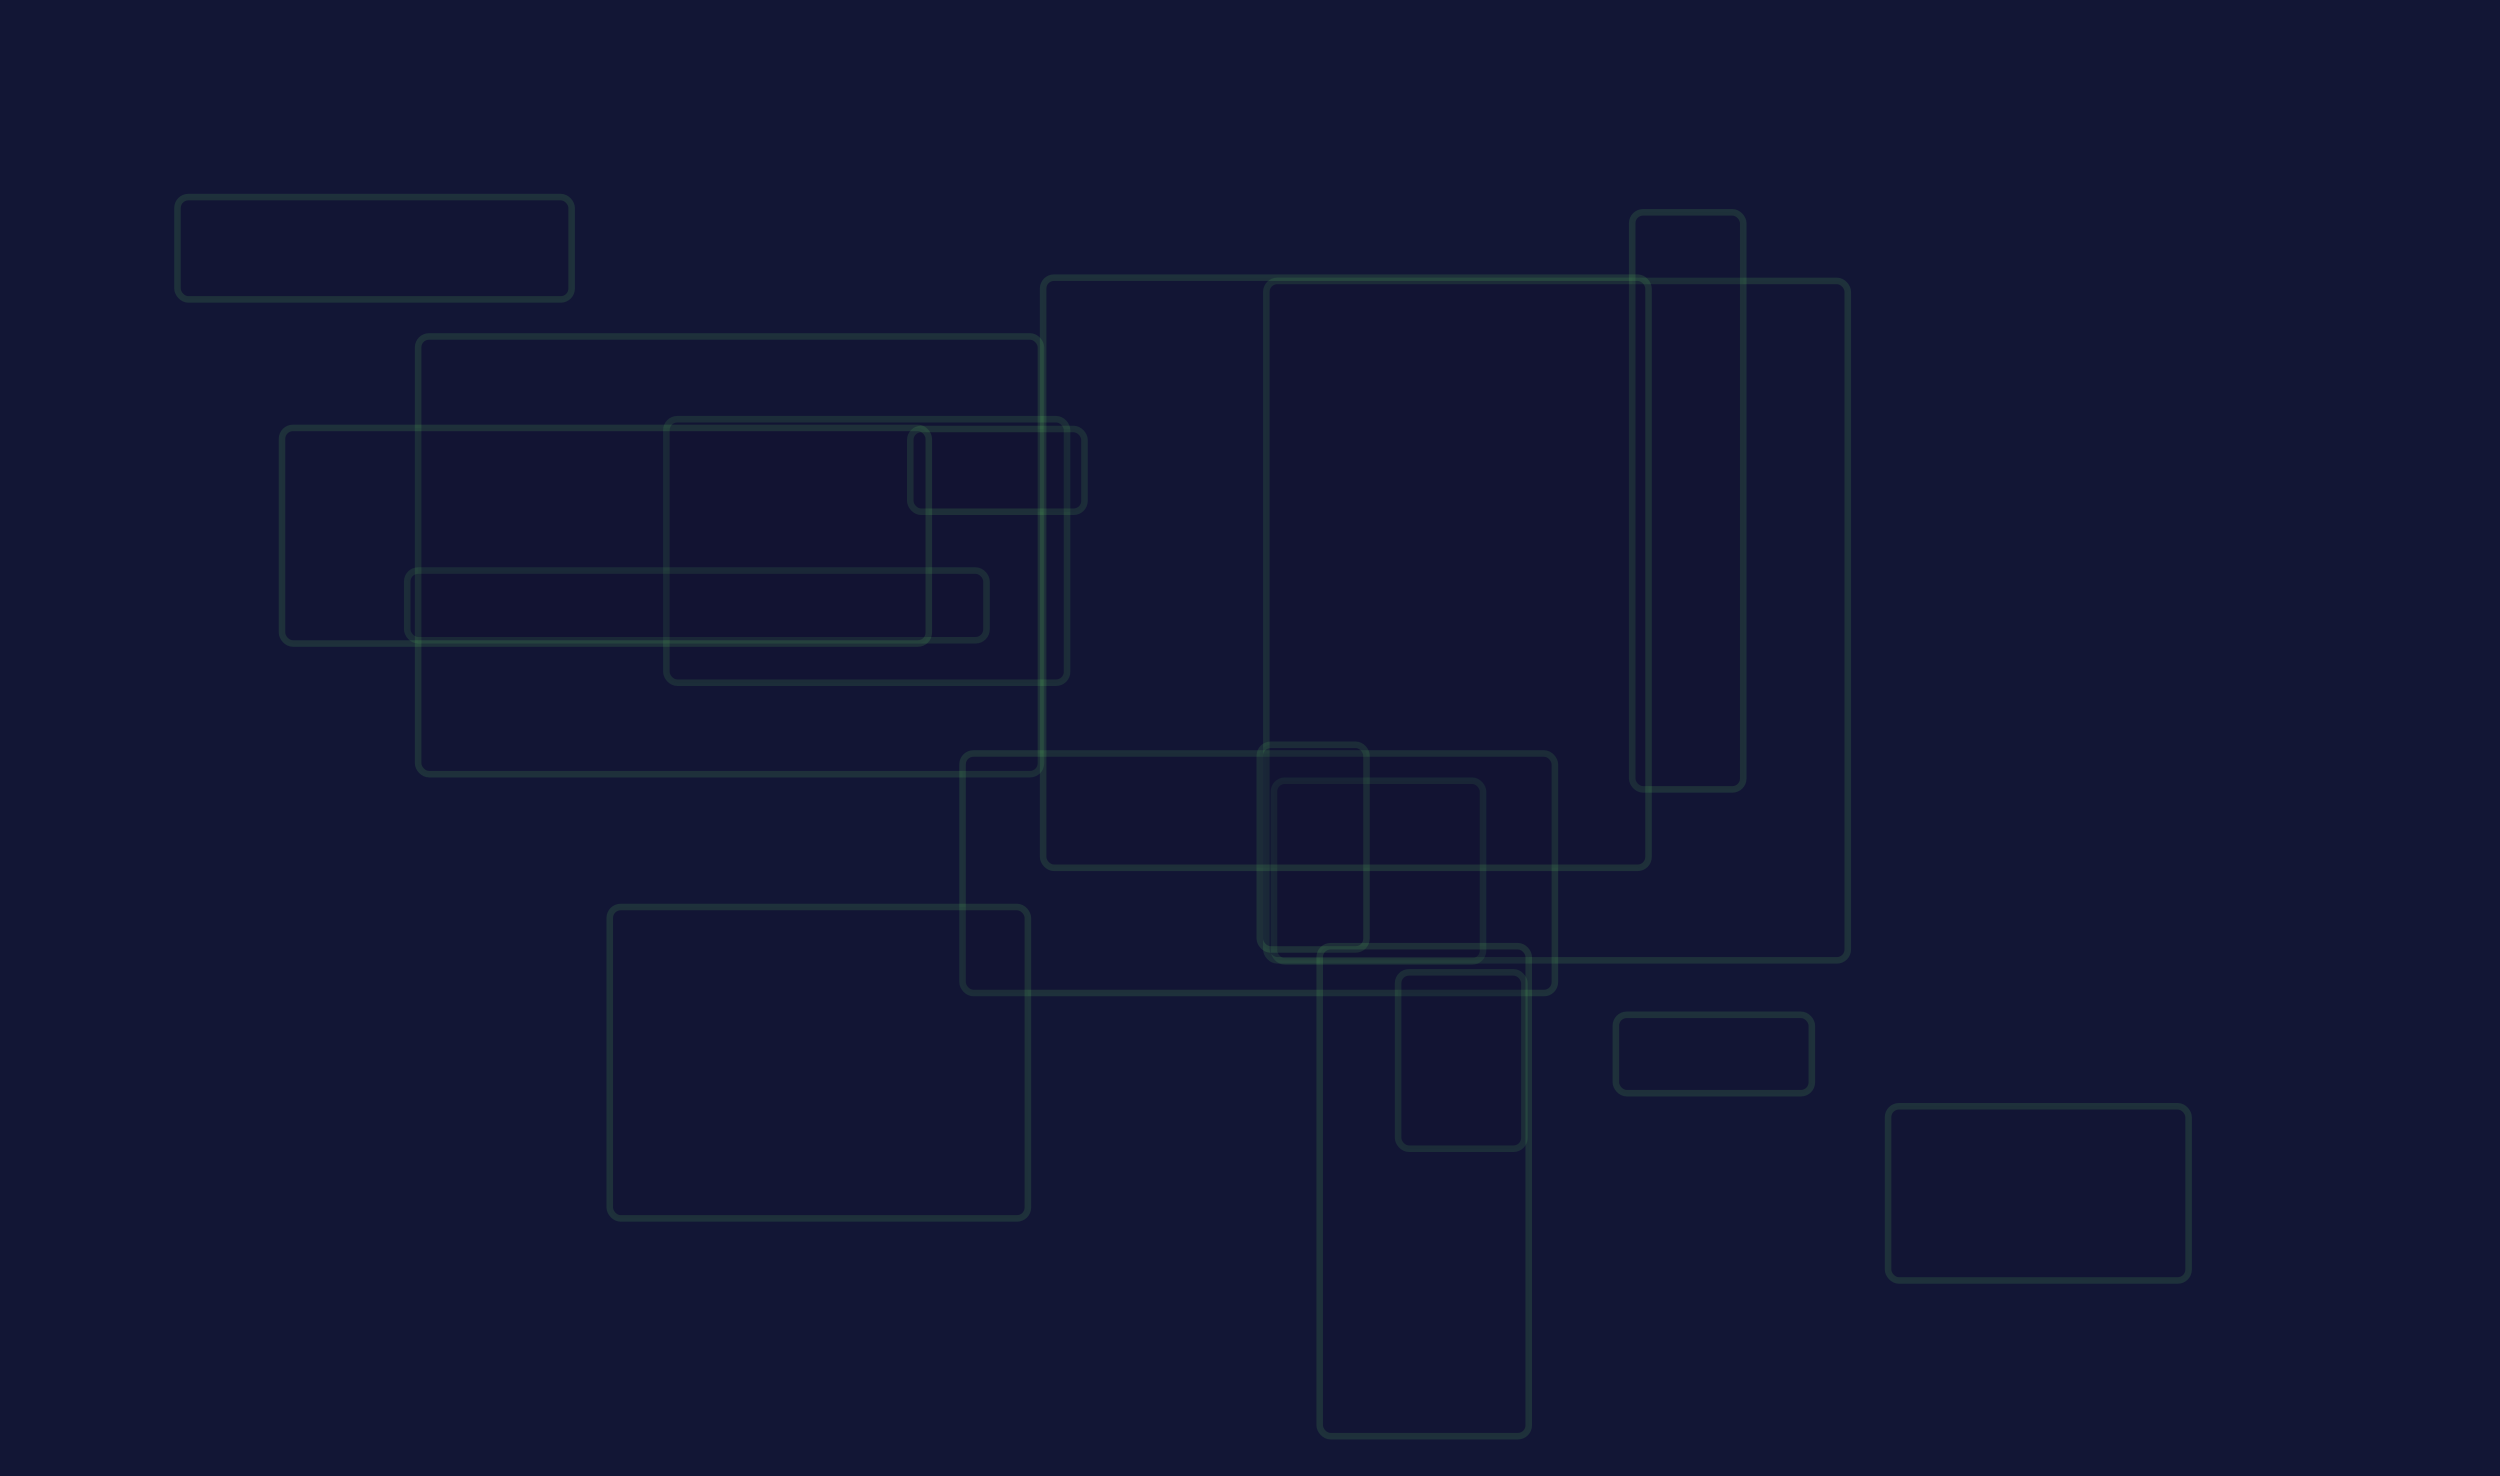<svg height="678" version="1.1" width="1148" xmlns="http://www.w3.org/2000/svg" style="overflow: hidden; position: relative;"><desc style="-webkit-tap-highlight-color: rgba(0, 0, 0, 0);">Created with Raphaël 2.0.1</desc><defs style="-webkit-tap-highlight-color: rgba(0, 0, 0, 0);"></defs><rect x="0" y="0" width="1148" height="678" r="0" rx="0" ry="0" fill="#121635" stroke="none" style="-webkit-tap-highlight-color: rgba(0, 0, 0, 0);"></rect><rect x="398" y="253" width="184" height="121" r="5" rx="5" ry="5" fill="#121635" stroke="#6ded68" transform="matrix(1,0,0,1,-92,-60.5)" stroke-width="3" opacity="0.13" style="-webkit-tap-highlight-color: rgba(0, 0, 0, 0); opacity: 0.13;"></rect><rect x="320" y="278" width="266" height="32" r="5" rx="5" ry="5" fill="#121635" stroke="#6ded68" transform="matrix(1,0,0,1,-133,-16)" stroke-width="3" opacity="0.13" style="-webkit-tap-highlight-color: rgba(0, 0, 0, 0); opacity: 0.13;"></rect><rect x="335" y="255" width="286" height="201" r="5" rx="5" ry="5" fill="#121635" stroke="#6ded68" transform="matrix(1,0,0,1,-143,-100.5)" stroke-width="3" opacity="0.13" style="-webkit-tap-highlight-color: rgba(0, 0, 0, 0); opacity: 0.13;"></rect><rect x="633" y="400" width="96" height="83" r="5" rx="5" ry="5" fill="#121635" stroke="#6ded68" transform="matrix(1,0,0,1,-48,-41.5)" stroke-width="3" opacity="0.13" style="-webkit-tap-highlight-color: rgba(0, 0, 0, 0); opacity: 0.13;"></rect><rect x="715" y="285" width="267" height="312" r="5" rx="5" ry="5" fill="#121635" stroke="#6ded68" transform="matrix(1,0,0,1,-133.5,-156)" stroke-width="3" opacity="0.13" style="-webkit-tap-highlight-color: rgba(0, 0, 0, 0); opacity: 0.13;"></rect><rect x="578" y="401" width="272" height="110" r="5" rx="5" ry="5" fill="#121635" stroke="#6ded68" transform="matrix(1,0,0,1,-136,-55)" stroke-width="3" opacity="0.13" style="-webkit-tap-highlight-color: rgba(0, 0, 0, 0); opacity: 0.13;"></rect><rect x="376" y="488" width="192" height="143" r="5" rx="5" ry="5" fill="#121635" stroke="#6ded68" transform="matrix(1,0,0,1,-96,-71.5)" stroke-width="3" opacity="0.13" style="-webkit-tap-highlight-color: rgba(0, 0, 0, 0); opacity: 0.13;"></rect><rect x="603" y="389" width="49" height="94" r="5" rx="5" ry="5" fill="#121635" stroke="#6ded68" transform="matrix(1,0,0,1,-24.5,-47)" stroke-width="3" opacity="0.13" style="-webkit-tap-highlight-color: rgba(0, 0, 0, 0); opacity: 0.13;"></rect><rect x="787" y="484" width="90" height="36" r="5" rx="5" ry="5" fill="#121635" stroke="#6ded68" transform="matrix(1,0,0,1,-45,-18)" stroke-width="3" opacity="0.13" style="-webkit-tap-highlight-color: rgba(0, 0, 0, 0); opacity: 0.13;"></rect><rect x="671" y="487" width="58" height="81" r="5" rx="5" ry="5" fill="#121635" stroke="#6ded68" transform="matrix(1,0,0,1,-29,-40.5)" stroke-width="3" opacity="0.13" style="-webkit-tap-highlight-color: rgba(0, 0, 0, 0); opacity: 0.13;"></rect><rect x="458" y="216" width="80" height="38" r="5" rx="5" ry="5" fill="#121635" stroke="#6ded68" transform="matrix(1,0,0,1,-40,-19)" stroke-width="3" opacity="0.13" style="-webkit-tap-highlight-color: rgba(0, 0, 0, 0); opacity: 0.13;"></rect><rect x="654" y="547" width="96" height="225" r="5" rx="5" ry="5" fill="#121635" stroke="#6ded68" transform="matrix(1,0,0,1,-48,-112.5)" stroke-width="3" opacity="0.13" style="-webkit-tap-highlight-color: rgba(0, 0, 0, 0); opacity: 0.13;"></rect><rect x="278" y="246" width="297" height="99" r="5" rx="5" ry="5" fill="#121635" stroke="#6ded68" transform="matrix(1,0,0,1,-148.5,-49.5)" stroke-width="3" opacity="0.13" style="-webkit-tap-highlight-color: rgba(0, 0, 0, 0); opacity: 0.13;"></rect><rect x="936" y="548" width="138" height="80" r="5" rx="5" ry="5" fill="#121635" stroke="#6ded68" transform="matrix(1,0,0,1,-69,-40)" stroke-width="3" opacity="0.13" style="-webkit-tap-highlight-color: rgba(0, 0, 0, 0); opacity: 0.13;"></rect><rect x="172" y="114" width="181" height="47" r="5" rx="5" ry="5" fill="#121635" stroke="#6ded68" transform="matrix(1,0,0,1,-90.5,-23.5)" stroke-width="3" opacity="0.13" style="-webkit-tap-highlight-color: rgba(0, 0, 0, 0); opacity: 0.13;"></rect><rect x="775" y="230" width="51" height="265" r="5" rx="5" ry="5" fill="#121635" stroke="#6ded68" transform="matrix(1,0,0,1,-25.5,-132.5)" stroke-width="3" opacity="0.13" style="-webkit-tap-highlight-color: rgba(0, 0, 0, 0); opacity: 0.13;"></rect><rect x="618" y="263" width="278" height="271" r="5" rx="5" ry="5" fill="#121635" stroke="#6ded68" transform="matrix(1,0,0,1,-139,-135.5)" stroke-width="3" opacity="0.13" style="-webkit-tap-highlight-color: rgba(0, 0, 0, 0); opacity: 0.13;"></rect></svg>